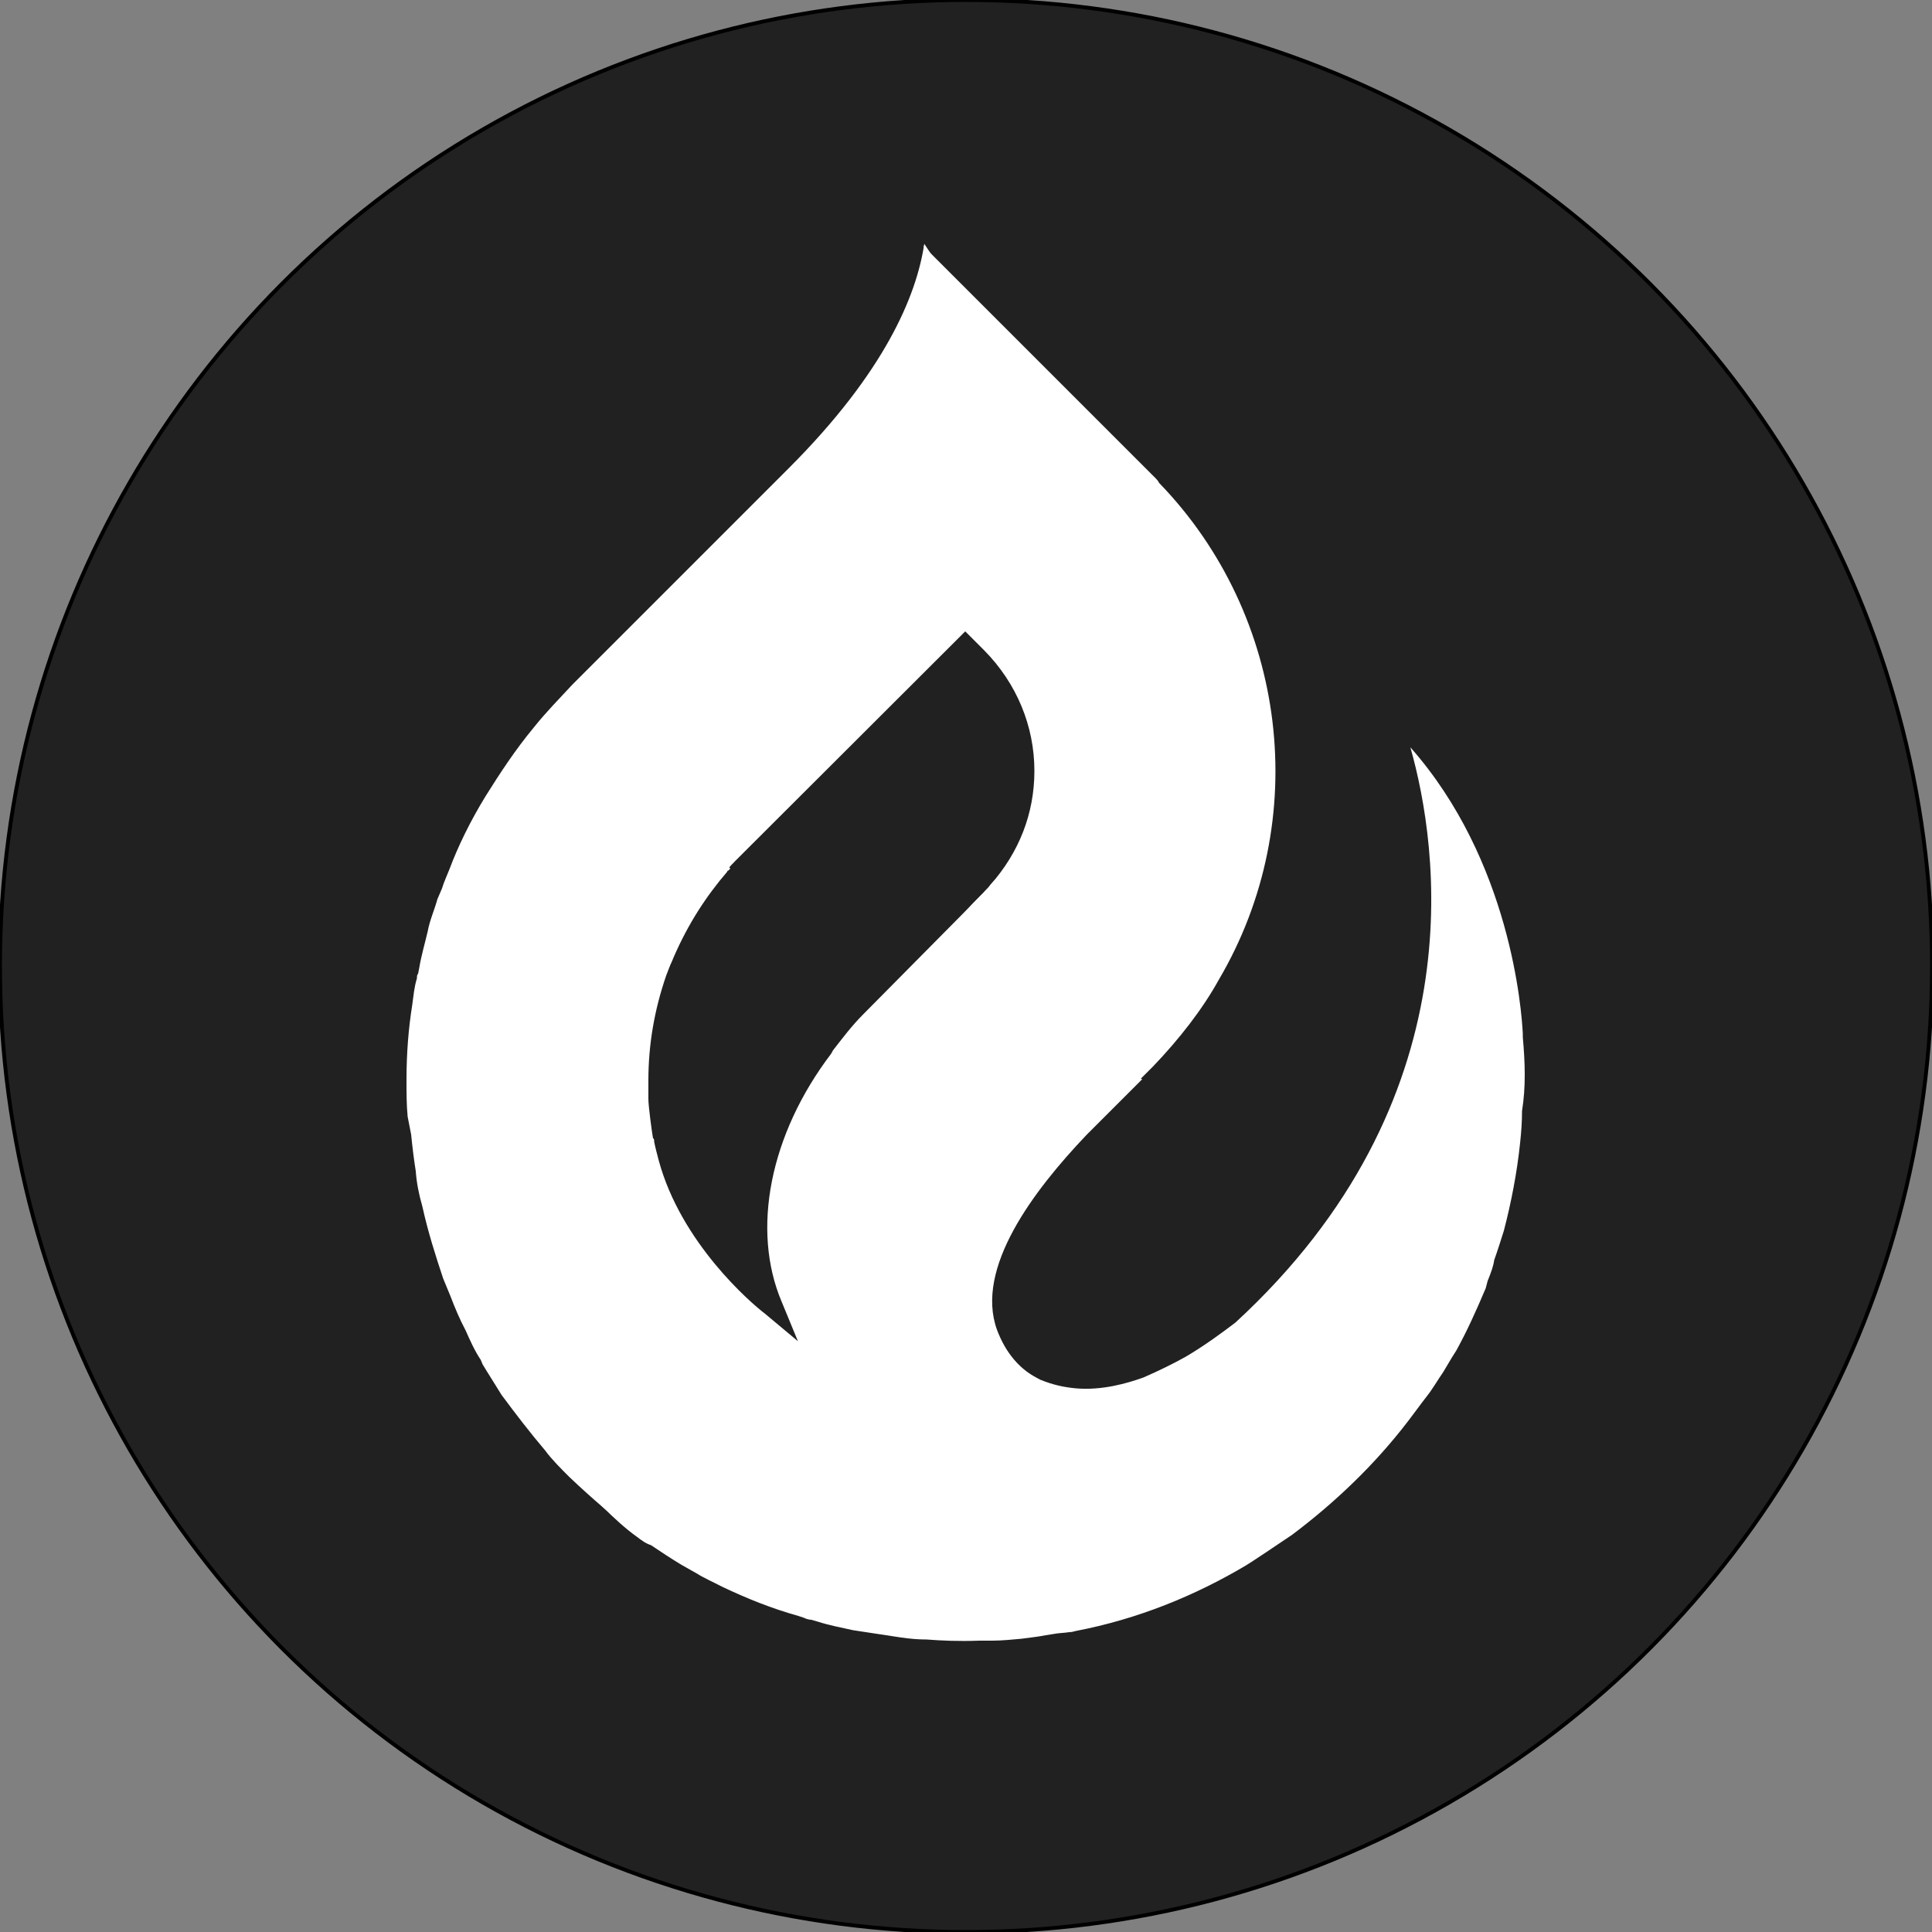 <?xml version="1.0" encoding="utf-8"?>
<!-- Generator: Adobe Illustrator 28.1.0, SVG Export Plug-In . SVG Version: 6.00 Build 0)  -->
<svg version="1.1" id="Capa_1" xmlns="http://www.w3.org/2000/svg" xmlns:xlink="http://www.w3.org/1999/xlink" x="0px" y="0px"
	 viewBox="0 0 500 500" style="enable-background:new 0 0 500 500;" xml:space="preserve">
<rect x="0" y="0" width="500" height="500" fill="#808080" stroke="none"/>
<style type="text/css">
	.st0{fill:#212121;stroke:#000000;stroke-miterlimit:10;}
	.st1{fill:#FFFFFF;}
</style>
<circle class="st0" cx="250" cy="250" r="250"/>
<g>
	<path class="st1" d="M394.1,268.4v-0.9l0,0c-0.3-5.9-3.1-44.7-29.1-74.1c7.3,25.7,17.2,91.4-45.3,148.9c-3.7,2.8-7.9,5.9-12.8,8.8
		c-3.4,1.9-7.1,3.7-11,5.4c-4.2,1.5-10.7,3.4-17.5,2.8c-3.1-0.3-5.9-0.9-9.1-2.2l0,0c-5.4-2.5-9.1-7.1-11.3-13
		c-5.7-15.9,9.4-35.9,23.2-50.4l14.4-14.4l-15-5.9L254,231.6l-30.5,30.8c-3.1,3.1-5.4,6.2-7.9,9.4l-0.5,0.9
		c-15.9,20.9-20.7,45.6-12.8,64.2l4.2,10.2L198,340c-3.7-2.8-21.7-18.3-27.5-39.6c-0.5-1.9-0.9-3.4-1.2-4.9c0-0.3,0-0.9-0.3-0.9
		c-0.3-1.7-1.2-8.3-1.2-10.2v-1.7c0-1.2,0-1.9,0-3.1c0-9.1,1.5-18.1,4.6-27.1c0.5-1.2,0.9-2.5,1.5-3.7l0.5-1.2
		c3.7-8.5,8.3-15.6,13.8-22c0,0,0-0.3,0.3-0.3c0.3-0.3,0.3-0.3,0.5-0.5l-10.5-11.6l-30.8,26.3L120,321.2c0.9,2.8,1.7,5.4,2.5,7.9
		l0.9,3.7c1.2,2.8,2.5,5.9,3.9,8.8c1.5,2.5,0.5,4.6,1.9,7.1l0.5,1.2c1.5,2.5,3.1,5.1,4.9,7.9c3.7,4.9,2.2,11.9,6.2,16.4
		c1.9,2.2,3.9,4.6,6.2,6.8c5.9,5.7,11.9,12.5,17.8,16.7l0,0c1.2,0.9,2.2,1.7,3.7,2.2c2.5,1.7,5.1,3.4,7.9,5.1l3.9,2.2
		c1.9,1.2,4.2,2.2,6.5,3.4c6.5,3.1,13,5.7,19.8,7.6l1.5,0.5c0.5,0.3,1.5,0.5,1.9,0.5l1.7,0.5c2.8,0.9,5.9,1.5,9.1,2.2l12.5,1.9
		c2.2,0.3,4.2,0.5,6.5,0.5c3.9,0.3,8.3,0.5,13.6,0.3c1.5,0,2.5,0,3.4,0c2.5,0,5.4-0.3,7.6-0.5c2.2-0.3,4.2-0.5,6.2-0.9l1.9-0.3
		c1.5-0.3,3.1-0.3,4.2-0.5c0.9,0,1.5-0.3,1.7-0.3c16.1-3.1,30.8-9.1,44.1-17c0.9-0.5,9.4-6.2,11.9-7.9c11.3-8.5,21.5-18.3,30-29.4
		c1.7-2.2,3.1-4.2,4.9-6.5c1.5-1.9,2.8-4.2,4.2-6.2c0.9-1.5,1.5-2.5,2.2-3.7l1.2-1.9c2.8-5.1,5.1-10.2,7.6-16.1l0.5-1.9
		c0.9-2.2,1.5-3.9,1.7-5.4c0.9-2.5,1.7-5.1,2.5-7.6c1.9-7.3,3.4-15,4.2-22.7c0.3-2.8,0.5-5.4,0.5-8.3
		C394.9,281.3,394.7,275.1,394.1,268.4z"/>
	<path class="st1" d="M297.1,150.3l-29.4,88.8l-15-5.1l2.2-3.4c0.5-0.5,1.2-1.2,1.5-1.7c7.3-8.3,11.3-18.3,11.3-29.4
		c0-11.6-4.6-22.7-13-31.2l-4.9-4.9l-58.1,58c0,0-0.5,0.5-1.5,1.5c-0.5,0.5-1.5,1.5-1.9,2.2c0,0,0,0-0.3,0.3
		c-17.8,19.8-93.1,109.8-22.9,171.8c-5.9-4.2-11.9-9.4-17.8-15c-2.2-2.2-4.6-4.6-6.2-6.8c-3.9-4.6-7.6-9.4-11.3-14.4
		c-1.7-2.8-3.4-5.4-4.9-7.9l-0.5-1.2c-1.5-2.2-2.8-5.1-3.9-7.6c-1.5-2.8-2.8-5.9-3.9-8.8l-1.9-4.6c-1.9-5.7-3.9-11.9-5.4-18.7
		c-0.9-3.1-1.5-6.2-1.7-9.1c-0.5-3.1-0.9-6.5-1.2-9.5l-0.9-4.6c-0.3-3.1-0.3-6.2-0.3-9.5c0-6.8,0.5-13.3,1.5-19.5
		c0.3-2.2,0.5-4.6,1.2-6.8c0-0.5,0-0.9,0.3-1.2l0.3-1.5c0.5-3.1,1.5-6.5,2.2-9.5c0.5-2.8,1.7-5.4,2.5-8.3l1.2-2.8
		c0.5-1.7,1.2-3.1,1.9-4.9c2.2-5.9,5.4-12.5,9.4-19c3.7-5.9,7.6-11.9,12.5-17.8c3.1-3.9,6.5-7.3,9.9-11l56-56
		c24.9-24.9,33.1-44.7,35.1-58.1l0,0L297.1,150.3z"/>
	<path class="st1" d="M315.4,253.6c-4.2,7.6-10.2,15.3-17,22.4l-17.5,17.5C267,307.9,252,328,257.6,343.9c1.9,5.9,5.9,10.5,11.3,13
		c-23.2-7.9-78.9-61.5-14.1-126.2c0.5-0.5,1.2-1.2,1.5-1.7c60.5-63.1-14.1-161-17.5-165.5l60.3,60.3c0.3,0.3,0.5,0.5,0.9,1.2
		C333.2,159.3,339.8,212.2,315.4,253.6z"/>
</g>
</svg>
